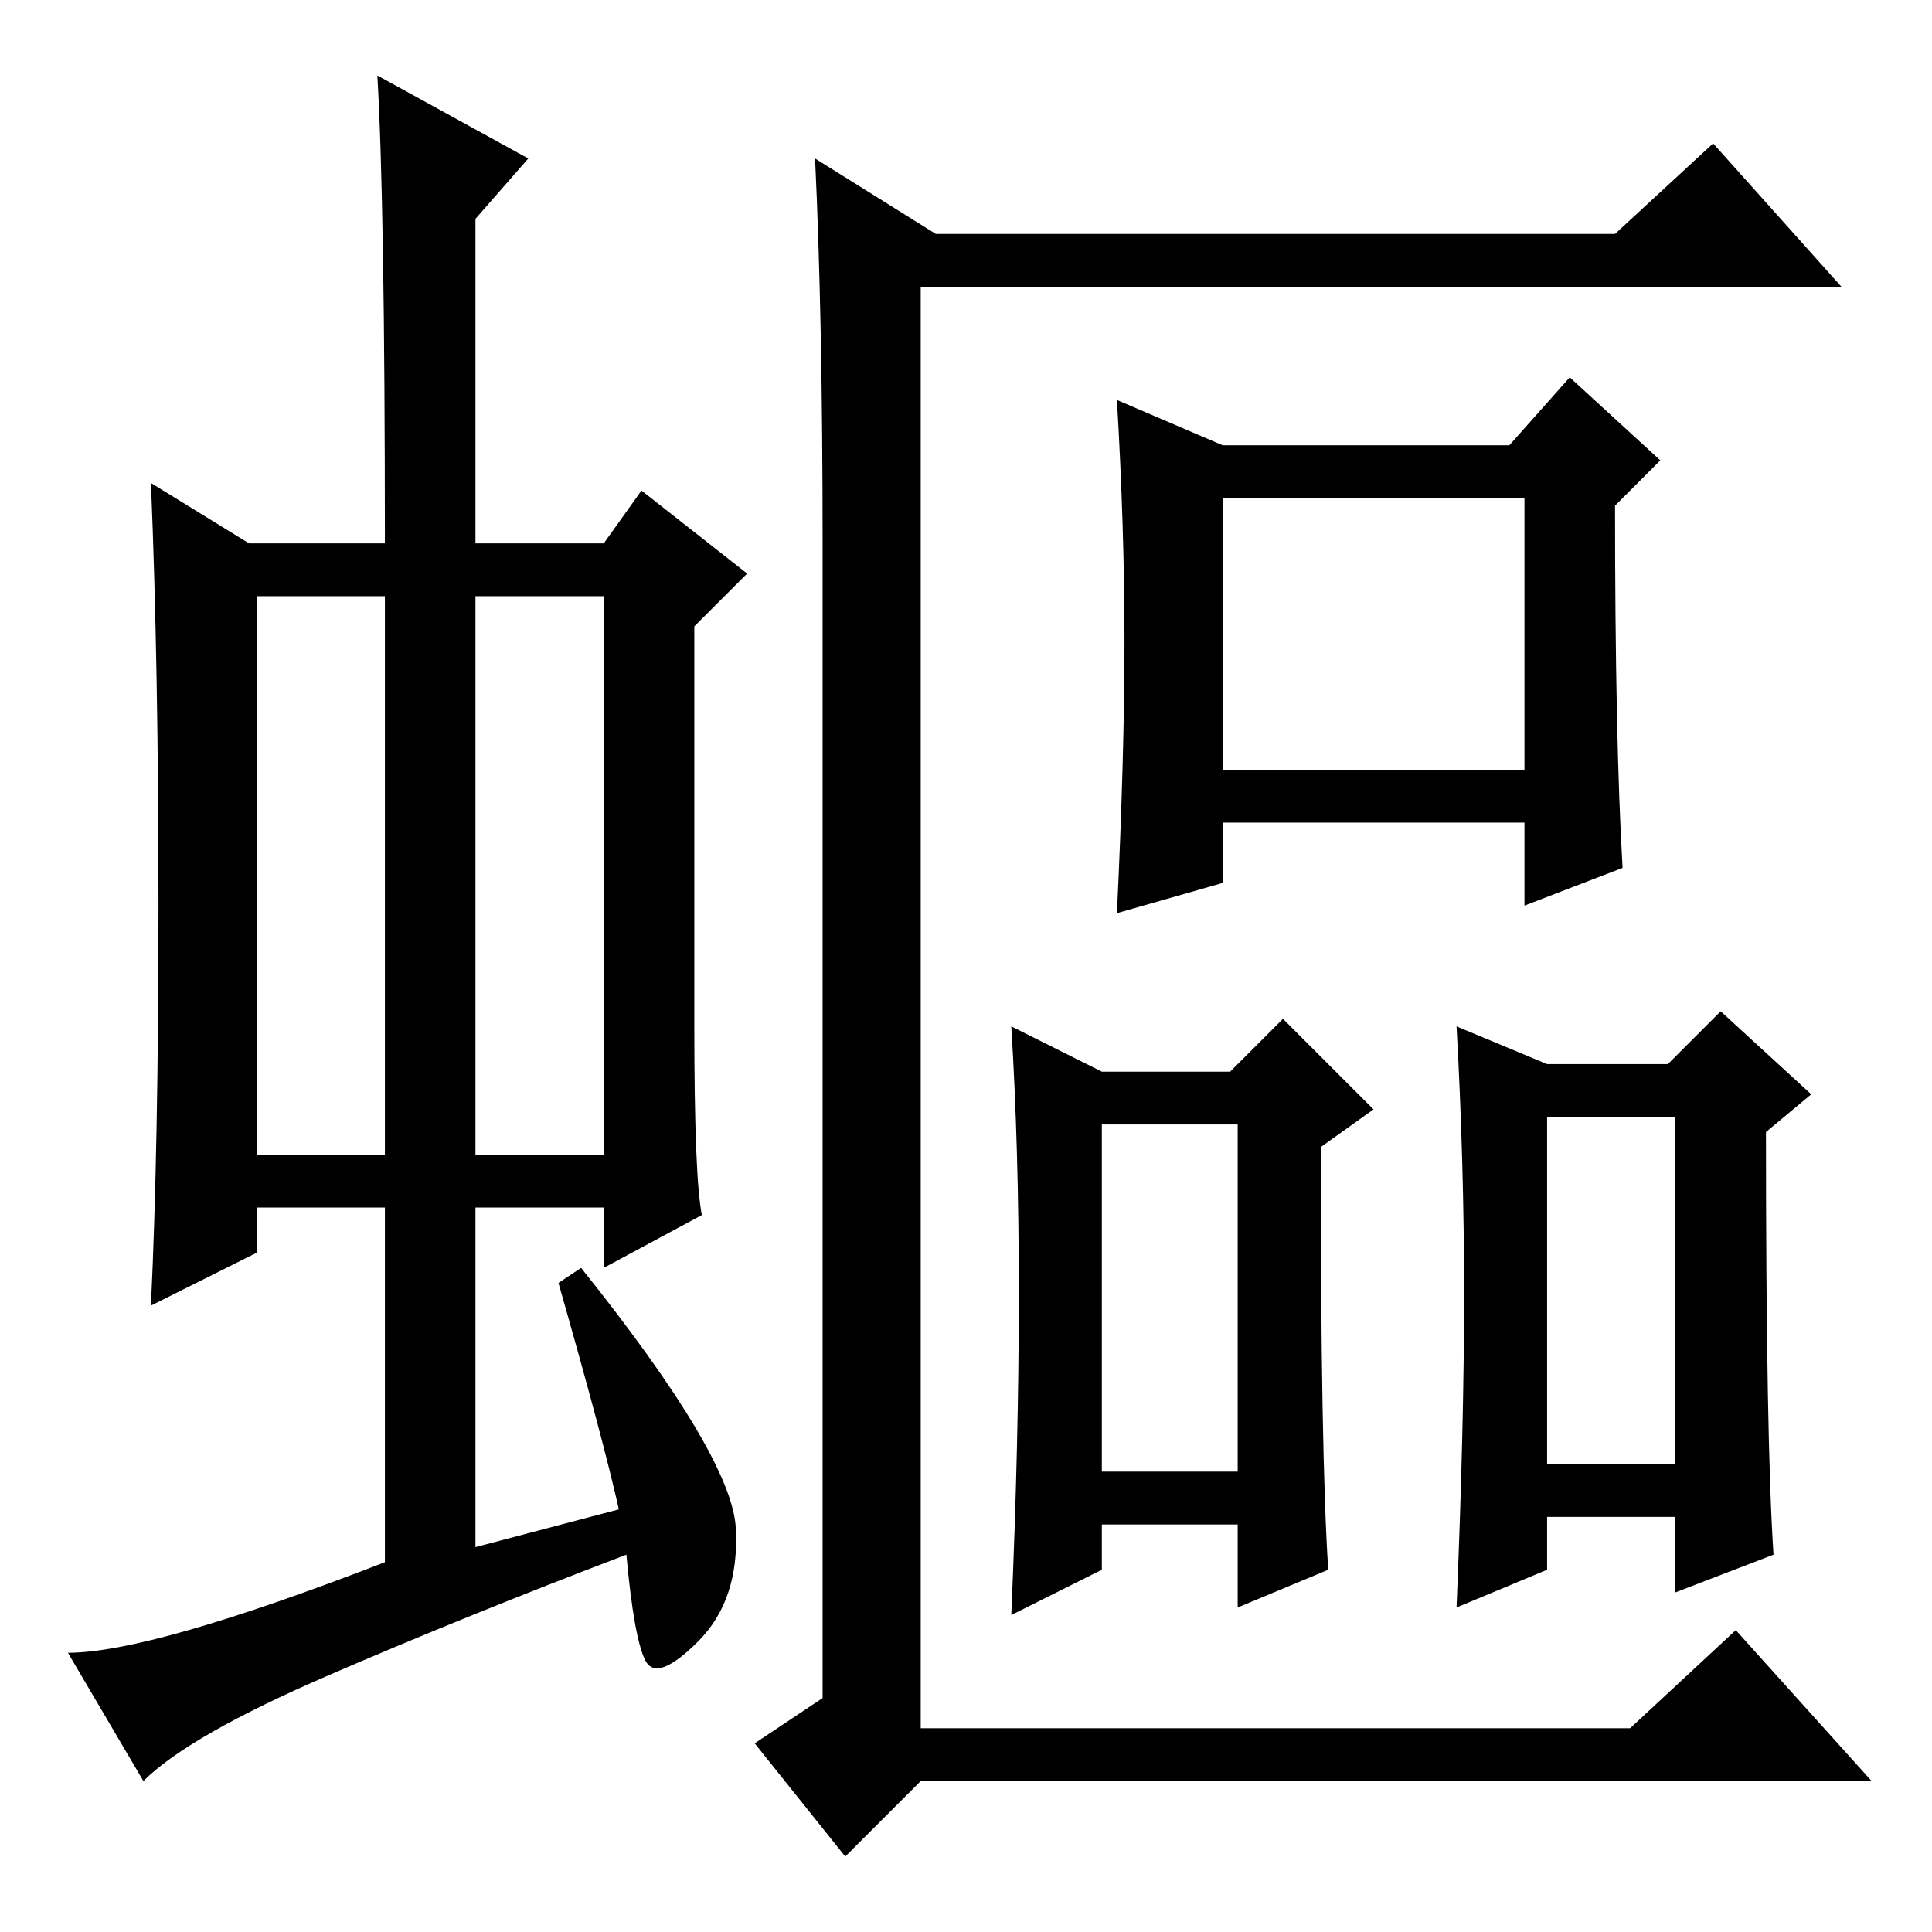 <?xml version="1.0" standalone="no"?>
<!DOCTYPE svg PUBLIC "-//W3C//DTD SVG 1.1//EN" "http://www.w3.org/Graphics/SVG/1.1/DTD/svg11.dtd" >
<svg xmlns="http://www.w3.org/2000/svg" xmlns:xlink="http://www.w3.org/1999/xlink" version="1.1" viewBox="0 -36 256 256">
  <g transform="matrix(1 0 0 -1 0 220)">
   <path fill="currentColor"
d="M34 103h17v74h-17v-74zM63 103h17v74h-17v-74zM51 49v47h-17v-6l-14 -7q1 21 1 53t-1 56l13 -8h18q0 45 -1 62l20 -11l-7 -8v-43h17l5 7l14 -11l-7 -7v-53q0 -20 1 -25l-13 -7v8h-17v-45l19 5q-2 9 -8 30l3 2q20 -25 20.5 -34.5t-5 -15t-7 -2.5t-2.5 14q-21 -8 -39.5 -16
t-24.5 -14l-10 17q11 0 42 12zM149 171q0 15 -1 32l14 -6h38l8 9l12 -11l-6 -6q0 -31 1 -48l-13 -5v11h-40v-8l-14 -4q1 21 1 36zM162 154h40v36h-40v-36zM135 84.5q0 19.5 -1 35.5l12 -6h17l7 7l12 -12l-7 -5q0 -41 1 -56l-12 -5v11h-18v-6l-12 -6q1 23 1 42.5zM146 61h18
v46h-18v-46zM205 115h16l7 7l12 -11l-6 -5q0 -41 1 -56l-13 -5v10h-17v-7l-12 -5q1 24 1 41.5t-1 35.5zM205 62h17v46h-17v-46zM109 184q0 30 -1 51l16 -10h90l13 12l17 -19h-122v-191h94l14 13l18 -20h-126l-10 -10l-12 15l9 6v153z" />
  </g>

</svg>
